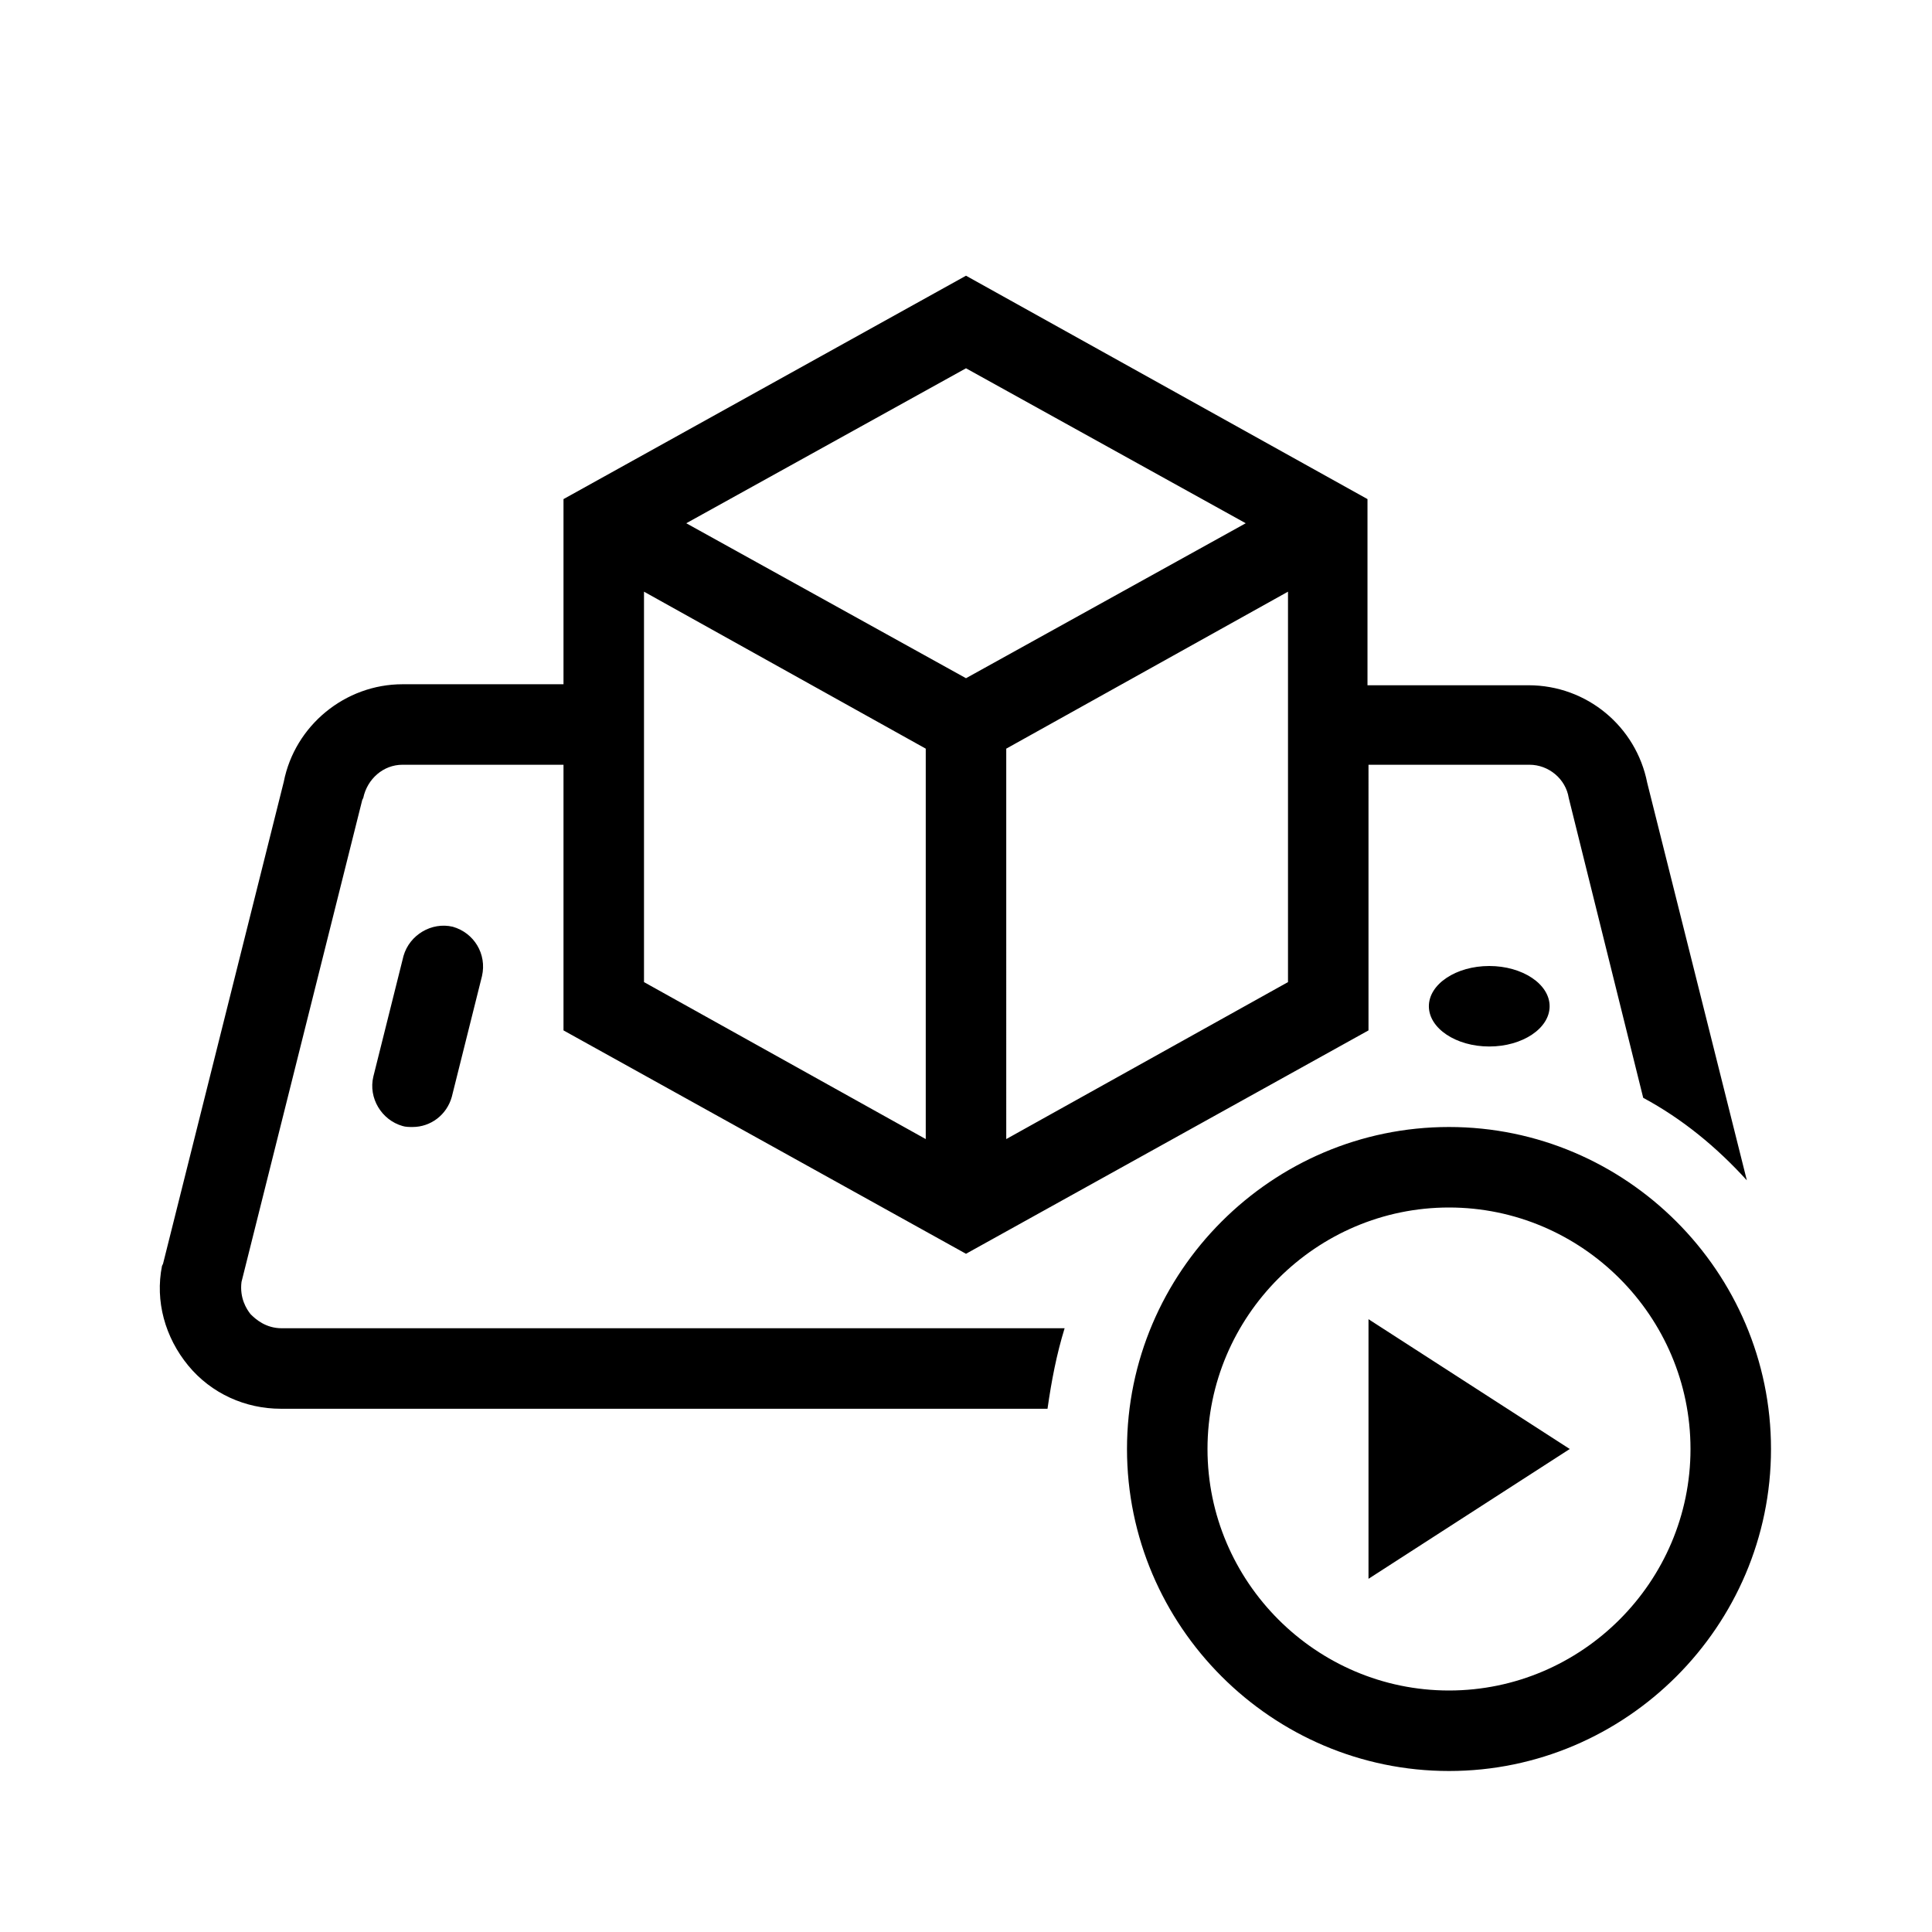 <?xml version="1.0" encoding="UTF-8"?>
<svg xmlns="http://www.w3.org/2000/svg" viewBox="0 0 192 192"><path d="M144 176c-17.6 0-32-14.4-32-32s14.4-32 32-32 32 14.4 32 32-14.4 32-32 32zm0-56c-13.2 0-24 10.8-24 24s10.8 24 24 24 24-10.8 24-24-10.8-24-24-24zm-8 36.9l20-12.9-20-12.9v25.8zM148 96c-3.3 0-6 1.8-6 4s2.7 4 6 4 6-1.8 6-4-2.7-4-6-4zM45 92.1c-2.1-.5-4.3.8-4.9 2.9l-3 12c-.5 2.1.8 4.3 2.9 4.9.3.1.7.1 1 .1 1.8 0 3.4-1.2 3.9-3l3-12c.5-2.2-.8-4.3-2.9-4.9zm60.8 39.9H28c-1.6 0-2.6-.9-3.1-1.4-.4-.5-1.1-1.6-.9-3.2l12-47.9.1-.2c.4-1.9 2-3.3 3.9-3.3h16v26.4l40 22.2 40-22.2V76h16c1.9 0 3.6 1.4 3.9 3.3l7.4 29.8c3.9 2.1 7.3 4.9 10.3 8.2l-9.9-39.5c-1.1-5.6-6-9.7-11.8-9.7h-16V49.6L96 27.4 56 49.6V68H40c-5.7 0-10.7 4.1-11.8 9.7l-12 47.9-.1.2c-.7 3.5.3 7.1 2.6 9.9s5.7 4.3 9.2 4.3h76.2c.4-2.8.9-5.4 1.7-8zM128 97.6l-28 15.6V74.4l28-15.6v38.8zm-32-61L123.8 52 96 67.4 68.2 52 96 36.6zM64 58.8l28 15.6v38.8L64 97.6V58.8z" fill="rgba(0,0,0,1)"/></svg>
